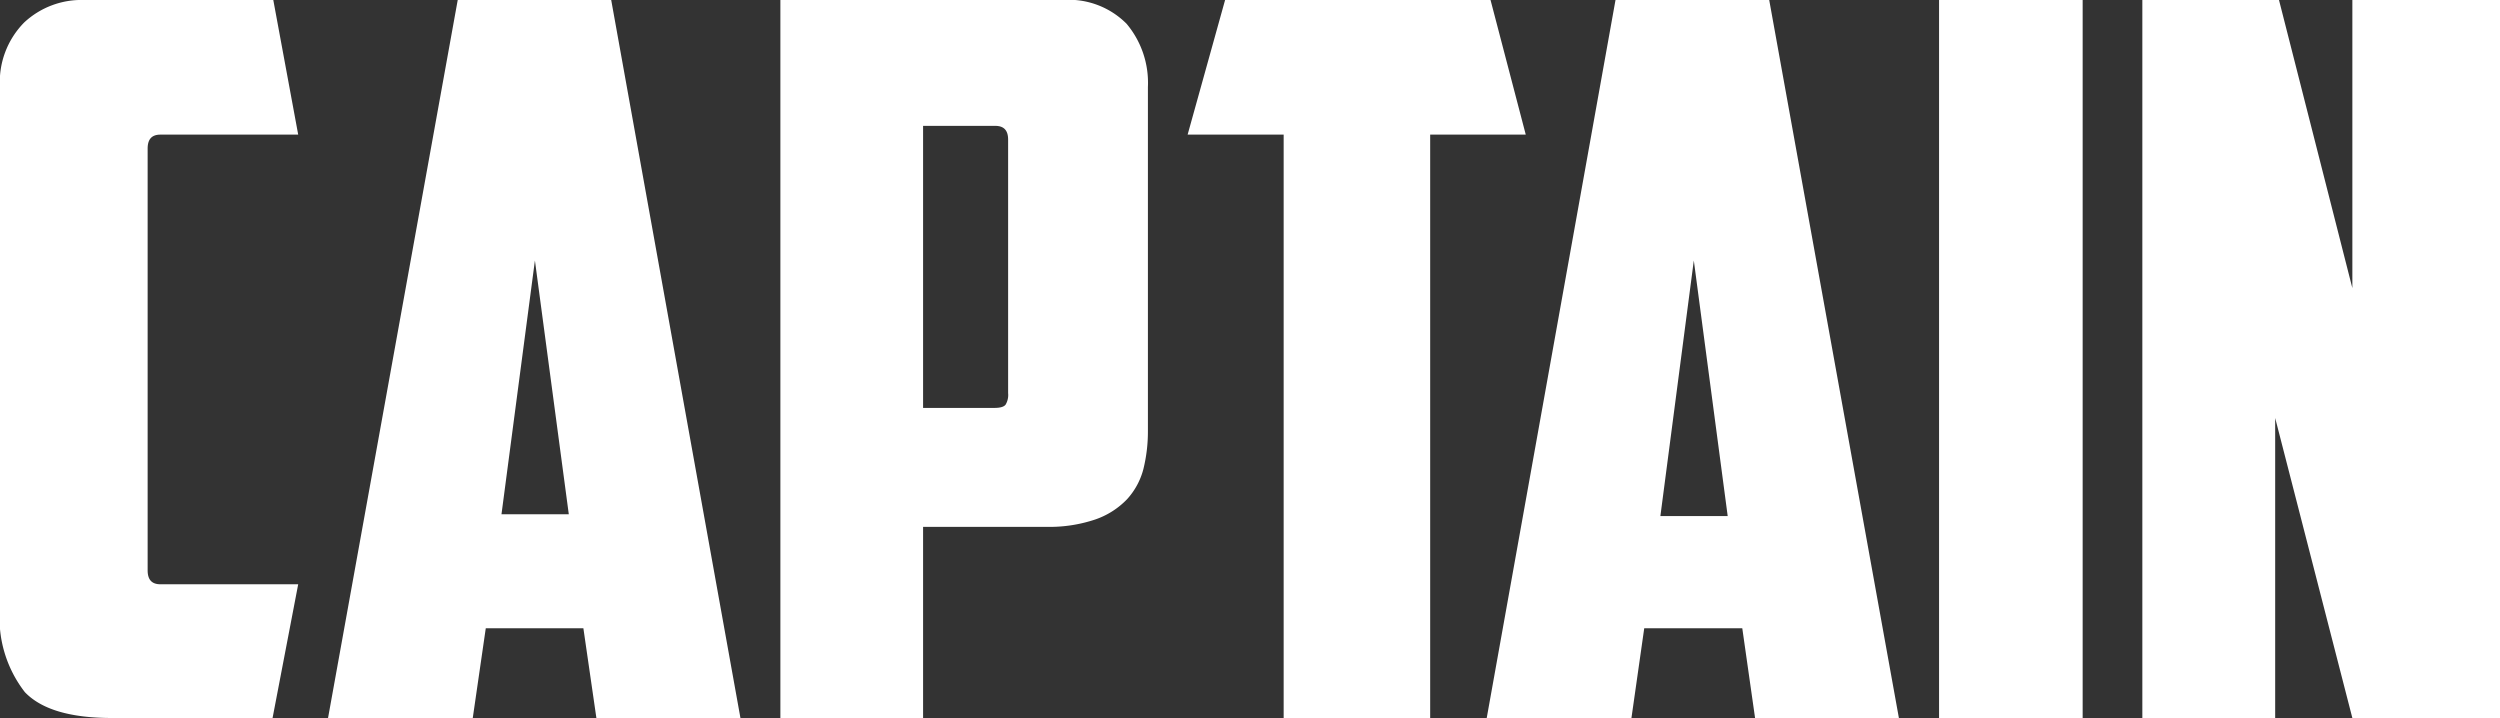 <svg xmlns="http://www.w3.org/2000/svg" viewBox="0 0 111.42 32"><rect x="0" y="0" width="111.42" height="32" fill="#333333" stroke="none"/><defs><style>.cls-1{fill:#fff;}</style></defs><g id="Layer_2" data-name="Layer 2"><g id="Layer_1-2" data-name="Layer 1"><path class="cls-1" d="M5,32c-1.86,0-3.15-.38-3.89-1.15A5.38,5.38,0,0,1,0,27.06V3.93A3.78,3.78,0,0,1,1.08,1,3.74,3.74,0,0,1,3.75,0h8.43l1.11,6H7.15c-.38,0-.57.2-.57.62V25.42c0,.42.19.62.57.62h6.14l-1.15,6Zm16.65-4-.58,4H14.62L20.4,0h6.84L33,32H26.58L26,28Zm.7-5.08h3L23.84,11.61ZM47.36,0a3.63,3.63,0,0,1,2.85,1.06,4.09,4.09,0,0,1,.95,2.82V19.2a7,7,0,0,1-.2,1.7,3.18,3.18,0,0,1-.73,1.35,3.57,3.57,0,0,1-1.41.9,6.39,6.39,0,0,1-2.21.33H41.14V32H34.78V0ZM41.14,5.61V18.18h3.18c.26,0,.43-.05.5-.15a.84.84,0,0,0,.11-.51V6.22c0-.41-.19-.61-.57-.61ZM66.43,0,68,6H63.74V32H57.21V6H52.93L54.6,0Zm6.85,28-.57,4H66.26L72,0h6.85l5.78,32H78.22l-.57-4ZM74,23h3L75.49,11.61ZM86.42,0h6.4V32h-6.4Zm9.06,0h6.09l3.27,12.84V0h6.58V32h-6.58L101.4,18.63V32H95.48Z"/></g></g></svg>